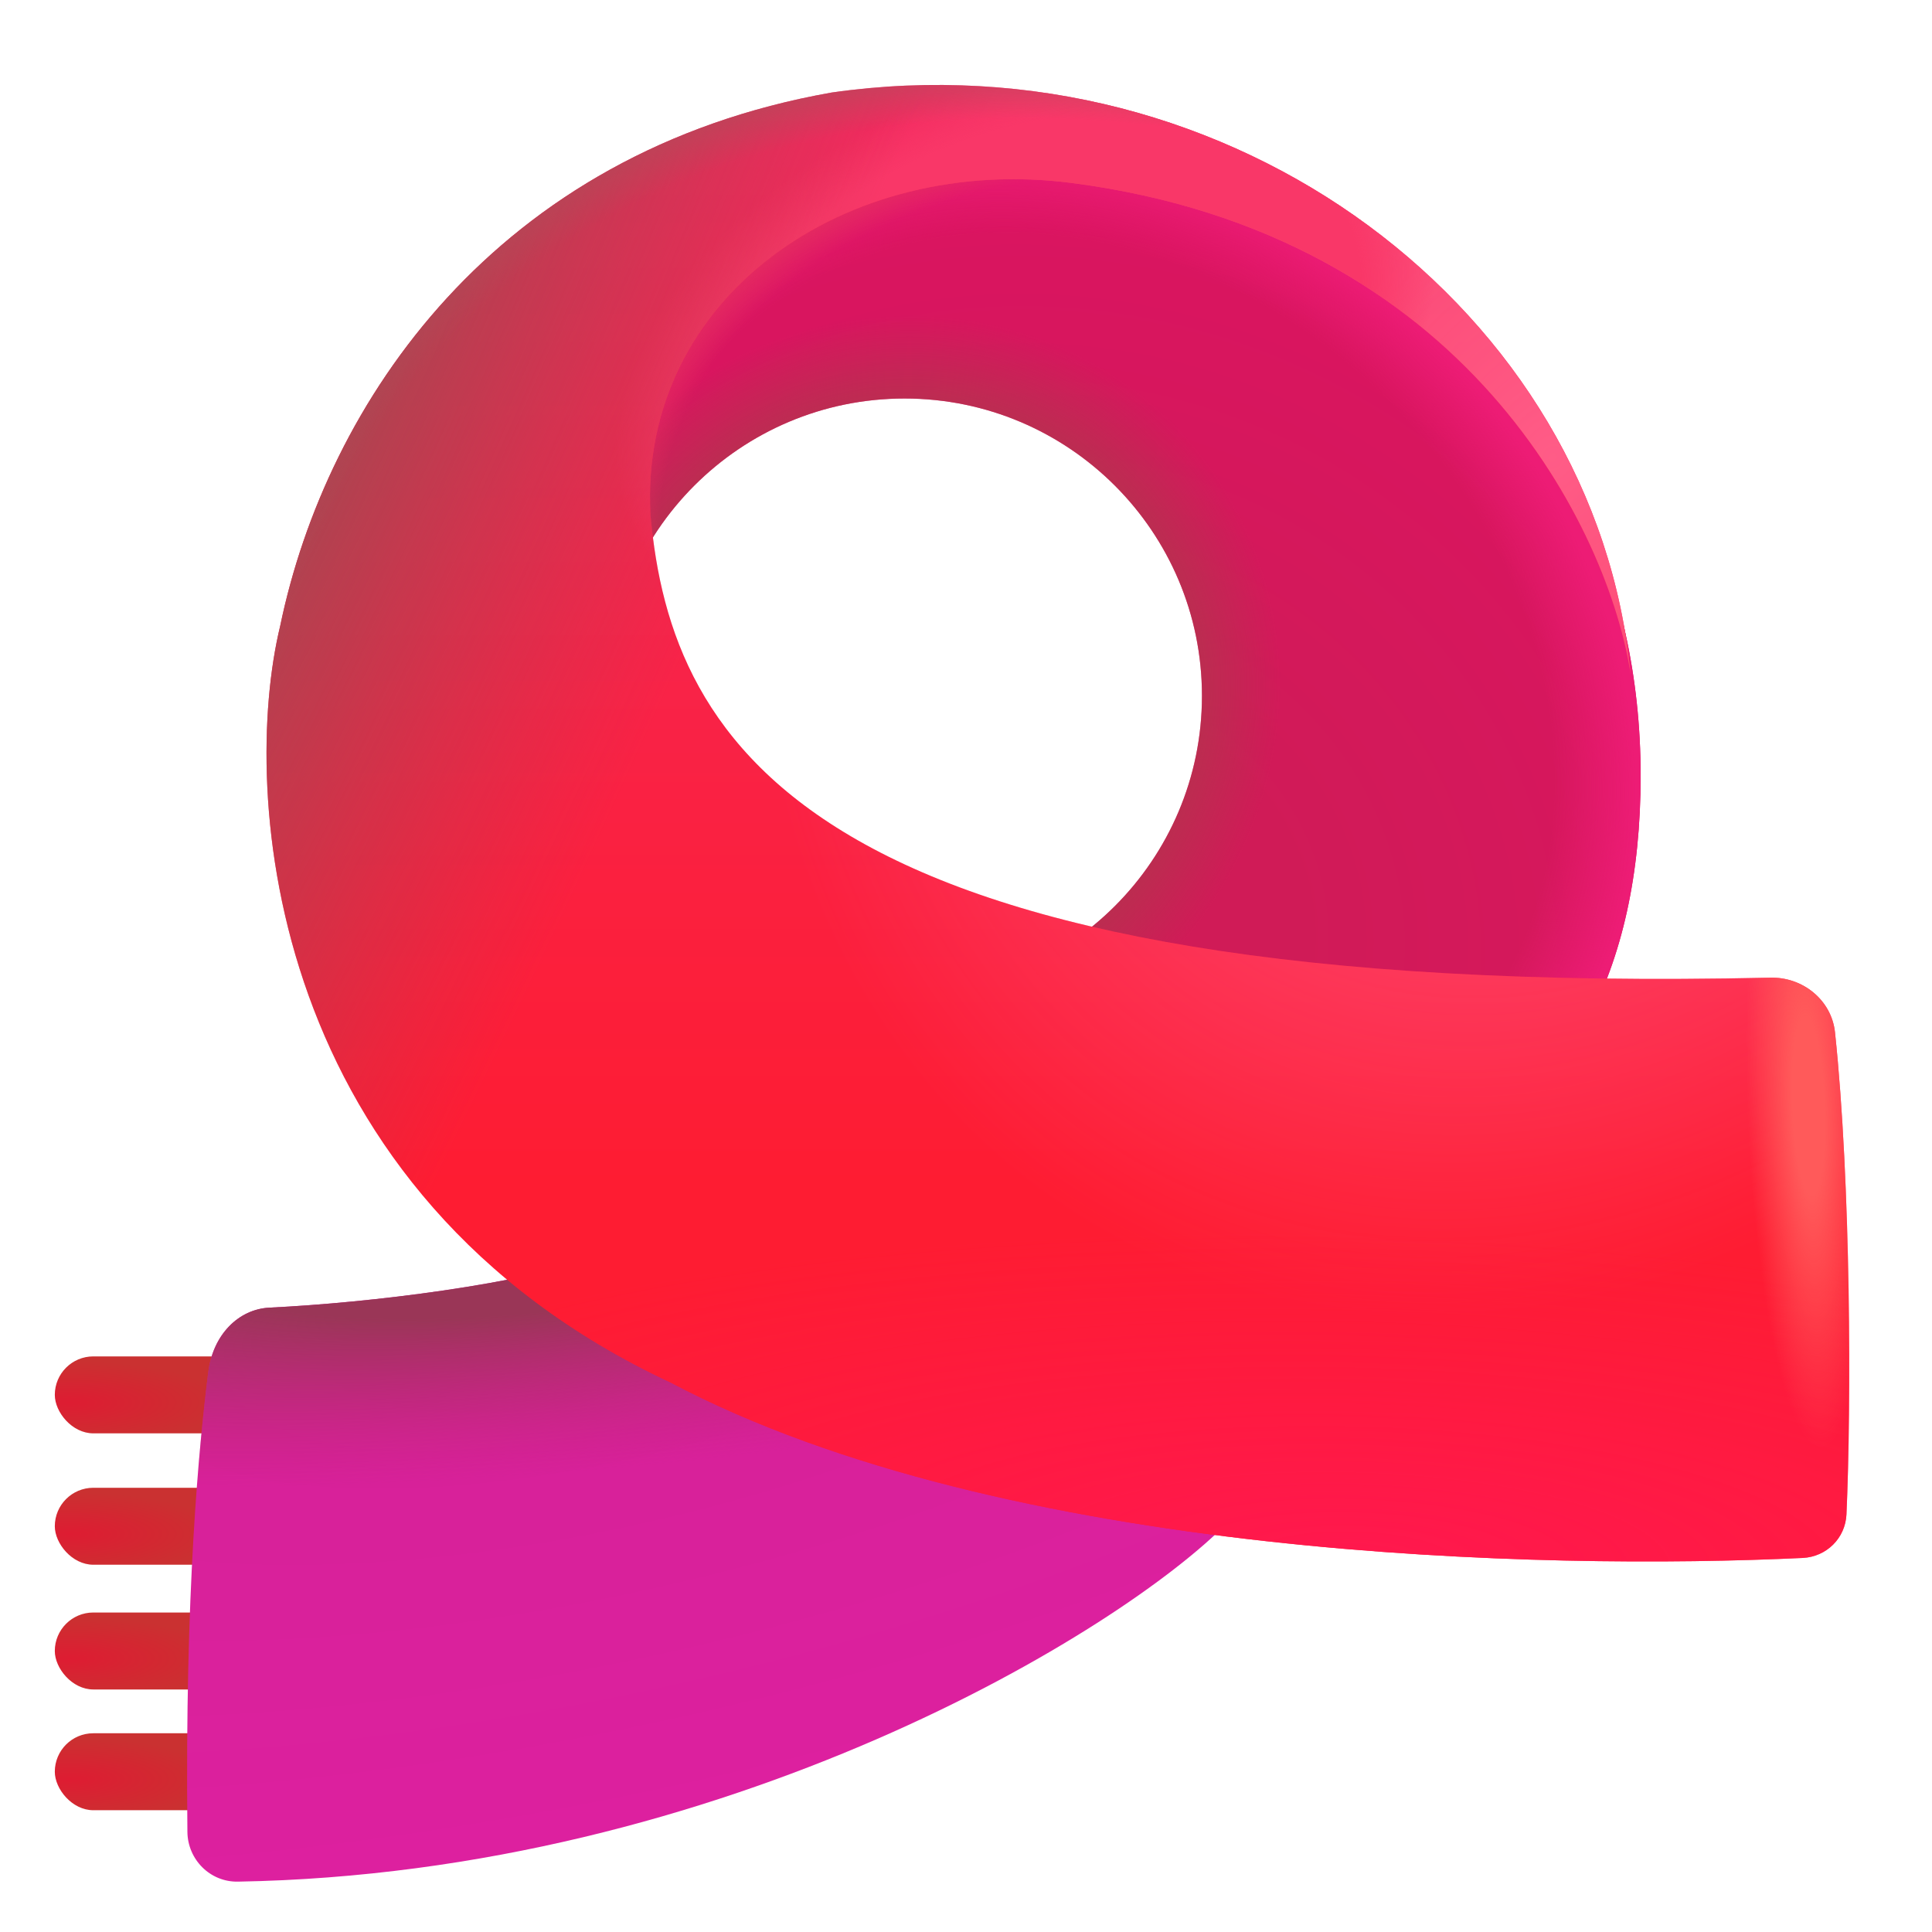 <svg viewBox="1 1 30 30" xmlns="http://www.w3.org/2000/svg">
<rect x="1.851" y="22.062" width="4.133" height="1.195" rx="0.598" fill="url(#paint0_radial_18_16482)"/>
<rect x="1.851" y="24.102" width="4.133" height="1.195" rx="0.598" fill="url(#paint1_radial_18_16482)"/>
<rect x="1.851" y="26.039" width="4.133" height="1.195" rx="0.598" fill="url(#paint2_radial_18_16482)"/>
<rect x="1.851" y="27.914" width="4.133" height="1.195" rx="0.598" fill="url(#paint3_radial_18_16482)"/>
<g filter="url(#filter0_i_18_16482)">
<path d="M3.984 22.055C3.838 23.212 3.62 25.455 3.66 29.194C3.664 29.625 4.013 29.976 4.444 29.968C12.008 29.837 18.172 26.076 19.82 24.383L10.164 20.234C8.819 20.694 6.526 20.977 4.933 21.055C4.455 21.079 4.057 21.473 3.984 22.055Z" fill="url(#paint4_radial_18_16482)"/>
<path d="M3.984 22.055C3.838 23.212 3.62 25.455 3.66 29.194C3.664 29.625 4.013 29.976 4.444 29.968C12.008 29.837 18.172 26.076 19.82 24.383L10.164 20.234C8.819 20.694 6.526 20.977 4.933 21.055C4.455 21.079 4.057 21.473 3.984 22.055Z" fill="url(#paint5_radial_18_16482)"/>
</g>
<path fill-rule="evenodd" clip-rule="evenodd" d="M15.601 20.781C21.793 20.781 26.476 19.238 26.476 13.046C26.476 6.854 21.262 2.969 15.07 2.969C8.878 2.969 7.007 6.527 7.007 12.719C7.007 18.91 9.409 20.781 15.601 20.781ZM15.046 16.422C17.596 16.422 19.664 14.355 19.664 11.805C19.664 9.255 17.596 7.188 15.046 7.188C12.496 7.188 10.429 9.255 10.429 11.805C10.429 14.355 12.496 16.422 15.046 16.422Z" fill="url(#paint6_radial_18_16482)"/>
<path fill-rule="evenodd" clip-rule="evenodd" d="M15.601 20.781C21.793 20.781 26.476 19.238 26.476 13.046C26.476 6.854 21.262 2.969 15.07 2.969C8.878 2.969 7.007 6.527 7.007 12.719C7.007 18.91 9.409 20.781 15.601 20.781ZM15.046 16.422C17.596 16.422 19.664 14.355 19.664 11.805C19.664 9.255 17.596 7.188 15.046 7.188C12.496 7.188 10.429 9.255 10.429 11.805C10.429 14.355 12.496 16.422 15.046 16.422Z" fill="url(#paint7_radial_18_16482)"/>
<path fill-rule="evenodd" clip-rule="evenodd" d="M15.601 20.781C21.793 20.781 26.476 19.238 26.476 13.046C26.476 6.854 21.262 2.969 15.07 2.969C8.878 2.969 7.007 6.527 7.007 12.719C7.007 18.91 9.409 20.781 15.601 20.781ZM15.046 16.422C17.596 16.422 19.664 14.355 19.664 11.805C19.664 9.255 17.596 7.188 15.046 7.188C12.496 7.188 10.429 9.255 10.429 11.805C10.429 14.355 12.496 16.422 15.046 16.422Z" fill="url(#paint8_radial_18_16482)"/>
<path fill-rule="evenodd" clip-rule="evenodd" d="M15.601 20.781C21.793 20.781 26.476 19.238 26.476 13.046C26.476 6.854 21.262 2.969 15.07 2.969C8.878 2.969 7.007 6.527 7.007 12.719C7.007 18.91 9.409 20.781 15.601 20.781ZM15.046 16.422C17.596 16.422 19.664 14.355 19.664 11.805C19.664 9.255 17.596 7.188 15.046 7.188C12.496 7.188 10.429 9.255 10.429 11.805C10.429 14.355 12.496 16.422 15.046 16.422Z" fill="url(#paint9_radial_18_16482)"/>
<path d="M17.663 3.844C23.788 4.644 25.986 9.26 26.32 11.469C25.788 5.828 20.129 1.545 13.913 2.437C8.695 3.359 6.07 7.25 5.351 10.719C4.726 13.297 5.132 19.531 11.413 22.469C16.614 25.217 25.015 25.38 28.992 25.192C29.362 25.174 29.655 24.885 29.672 24.515C29.748 22.817 29.743 19.387 29.494 17.032C29.442 16.53 28.993 16.169 28.489 16.181C13.569 16.513 11.423 12.556 11.101 9C10.913 5.625 14.132 3.375 17.663 3.844Z" fill="url(#paint10_linear_18_16482)"/>
<path d="M17.663 3.844C23.788 4.644 25.986 9.26 26.32 11.469C25.788 5.828 20.129 1.545 13.913 2.437C8.695 3.359 6.07 7.25 5.351 10.719C4.726 13.297 5.132 19.531 11.413 22.469C16.614 25.217 25.015 25.38 28.992 25.192C29.362 25.174 29.655 24.885 29.672 24.515C29.748 22.817 29.743 19.387 29.494 17.032C29.442 16.53 28.993 16.169 28.489 16.181C13.569 16.513 11.423 12.556 11.101 9C10.913 5.625 14.132 3.375 17.663 3.844Z" fill="url(#paint11_radial_18_16482)"/>
<path d="M17.663 3.844C23.788 4.644 25.986 9.26 26.32 11.469C25.788 5.828 20.129 1.545 13.913 2.437C8.695 3.359 6.07 7.25 5.351 10.719C4.726 13.297 5.132 19.531 11.413 22.469C16.614 25.217 25.015 25.38 28.992 25.192C29.362 25.174 29.655 24.885 29.672 24.515C29.748 22.817 29.743 19.387 29.494 17.032C29.442 16.53 28.993 16.169 28.489 16.181C13.569 16.513 11.423 12.556 11.101 9C10.913 5.625 14.132 3.375 17.663 3.844Z" fill="url(#paint12_radial_18_16482)"/>
<path d="M17.663 3.844C23.788 4.644 25.986 9.26 26.32 11.469C25.788 5.828 20.129 1.545 13.913 2.437C8.695 3.359 6.07 7.25 5.351 10.719C4.726 13.297 5.132 19.531 11.413 22.469C16.614 25.217 25.015 25.38 28.992 25.192C29.362 25.174 29.655 24.885 29.672 24.515C29.748 22.817 29.743 19.387 29.494 17.032C29.442 16.53 28.993 16.169 28.489 16.181C13.569 16.513 11.423 12.556 11.101 9C10.913 5.625 14.132 3.375 17.663 3.844Z" fill="url(#paint13_radial_18_16482)"/>
<path d="M17.663 3.844C23.788 4.644 25.986 9.26 26.32 11.469C25.788 5.828 20.129 1.545 13.913 2.437C8.695 3.359 6.07 7.25 5.351 10.719C4.726 13.297 5.132 19.531 11.413 22.469C16.614 25.217 25.015 25.38 28.992 25.192C29.362 25.174 29.655 24.885 29.672 24.515C29.748 22.817 29.743 19.387 29.494 17.032C29.442 16.53 28.993 16.169 28.489 16.181C13.569 16.513 11.423 12.556 11.101 9C10.913 5.625 14.132 3.375 17.663 3.844Z" fill="url(#paint14_radial_18_16482)"/>
<path d="M17.663 3.844C23.788 4.644 25.986 9.26 26.32 11.469C25.788 5.828 20.129 1.545 13.913 2.437C8.695 3.359 6.07 7.25 5.351 10.719C4.726 13.297 5.132 19.531 11.413 22.469C16.614 25.217 25.015 25.38 28.992 25.192C29.362 25.174 29.655 24.885 29.672 24.515C29.748 22.817 29.743 19.387 29.494 17.032C29.442 16.53 28.993 16.169 28.489 16.181C13.569 16.513 11.423 12.556 11.101 9C10.913 5.625 14.132 3.375 17.663 3.844Z" fill="url(#paint15_radial_18_16482)"/>
<path d="M17.663 3.844C23.788 4.644 25.986 9.26 26.32 11.469C25.788 5.828 20.129 1.545 13.913 2.437C8.695 3.359 6.07 7.25 5.351 10.719C4.726 13.297 5.132 19.531 11.413 22.469C16.614 25.217 25.015 25.38 28.992 25.192C29.362 25.174 29.655 24.885 29.672 24.515C29.748 22.817 29.743 19.387 29.494 17.032C29.442 16.53 28.993 16.169 28.489 16.181C13.569 16.513 11.423 12.556 11.101 9C10.913 5.625 14.132 3.375 17.663 3.844Z" fill="url(#paint16_radial_18_16482)"/>
<defs>
<filter id="filter0_i_18_16482" x="3.655" y="20.234" width="16.415" height="9.984" filterUnits="userSpaceOnUse" color-interpolation-filters="sRGB">
<feFlood flood-opacity="0" result="BackgroundImageFix"/>
<feBlend mode="normal" in="SourceGraphic" in2="BackgroundImageFix" result="shape"/>
<feColorMatrix in="SourceAlpha" type="matrix" values="0 0 0 0 0 0 0 0 0 0 0 0 0 0 0 0 0 0 127 0" result="hardAlpha"/>
<feOffset dx="0.25" dy="0.25"/>
<feGaussianBlur stdDeviation="0.5"/>
<feComposite in2="hardAlpha" operator="arithmetic" k2="-1" k3="1"/>
<feColorMatrix type="matrix" values="0 0 0 0 0.678 0 0 0 0 0.145 0 0 0 0 0.424 0 0 0 1 0"/>
<feBlend mode="normal" in2="shape" result="effect1_innerShadow_18_16482"/>
</filter>
<radialGradient id="paint0_radial_18_16482" cx="0" cy="0" r="1" gradientUnits="userSpaceOnUse" gradientTransform="translate(2.081 22.779) scale(2.41 0.649)">
<stop stop-color="#DE1C32"/>
<stop offset="1" stop-color="#CA3131"/>
</radialGradient>
<radialGradient id="paint1_radial_18_16482" cx="0" cy="0" r="1" gradientUnits="userSpaceOnUse" gradientTransform="translate(2.081 24.818) scale(2.41 0.649)">
<stop stop-color="#DE1C32"/>
<stop offset="1" stop-color="#CA3131"/>
</radialGradient>
<radialGradient id="paint2_radial_18_16482" cx="0" cy="0" r="1" gradientUnits="userSpaceOnUse" gradientTransform="translate(2.081 26.755) scale(2.41 0.649)">
<stop stop-color="#DE1C32"/>
<stop offset="1" stop-color="#CA3131"/>
</radialGradient>
<radialGradient id="paint3_radial_18_16482" cx="0" cy="0" r="1" gradientUnits="userSpaceOnUse" gradientTransform="translate(2.081 28.63) scale(2.41 0.649)">
<stop stop-color="#DE1C32"/>
<stop offset="1" stop-color="#CA3131"/>
</radialGradient>
<radialGradient id="paint4_radial_18_16482" cx="0" cy="0" r="1" gradientUnits="userSpaceOnUse" gradientTransform="translate(9.977 20.895) rotate(77.588) scale(8.192 22.927)">
<stop stop-color="#D52297"/>
<stop offset="1" stop-color="#DD209F"/>
</radialGradient>
<radialGradient id="paint5_radial_18_16482" cx="0" cy="0" r="1" gradientUnits="userSpaceOnUse" gradientTransform="translate(8.385 20.234) rotate(86.155) scale(3.456 16.212)">
<stop offset="0.276" stop-color="#9A3657"/>
<stop offset="1" stop-color="#C02474" stop-opacity="0"/>
</radialGradient>
<radialGradient id="paint6_radial_18_16482" cx="0" cy="0" r="1" gradientUnits="userSpaceOnUse" gradientTransform="translate(17.789 15.188) rotate(-56.31) scale(11.943 13.054)">
<stop offset="0.254" stop-color="#D01B57"/>
<stop offset="1" stop-color="#DC1362"/>
</radialGradient>
<radialGradient id="paint7_radial_18_16482" cx="0" cy="0" r="1" gradientUnits="userSpaceOnUse" gradientTransform="translate(14.873 11.875) rotate(-39.67) scale(6.145 5.868)">
<stop offset="0.653" stop-color="#AD394B"/>
<stop offset="1" stop-color="#AD394B" stop-opacity="0"/>
</radialGradient>
<radialGradient id="paint8_radial_18_16482" cx="0" cy="0" r="1" gradientUnits="userSpaceOnUse" gradientTransform="translate(17.882 11.875) rotate(-45.27) scale(8.131 9.677)">
<stop offset="0.811" stop-color="#ED1C75" stop-opacity="0"/>
<stop offset="0.955" stop-color="#ED1C75"/>
</radialGradient>
<radialGradient id="paint9_radial_18_16482" cx="0" cy="0" r="1" gradientUnits="userSpaceOnUse" gradientTransform="translate(22.638 11.875) rotate(-159.664) scale(12.763 8.176)">
<stop offset="0.929" stop-color="#E4345A" stop-opacity="0"/>
<stop offset="1" stop-color="#E4345A"/>
</radialGradient>
<linearGradient id="paint10_linear_18_16482" x1="17.427" y1="2.319" x2="17.427" y2="19.414" gradientUnits="userSpaceOnUse">
<stop stop-color="#F22B61"/>
<stop offset="1" stop-color="#FE1C32"/>
</linearGradient>
<radialGradient id="paint11_radial_18_16482" cx="0" cy="0" r="1" gradientUnits="userSpaceOnUse" gradientTransform="translate(24.994 8.131) rotate(-150.101) scale(11.659 13.822)">
<stop stop-color="#FF5C87"/>
<stop offset="1" stop-color="#FF5C87" stop-opacity="0"/>
</radialGradient>
<radialGradient id="paint12_radial_18_16482" cx="0" cy="0" r="1" gradientUnits="userSpaceOnUse" gradientTransform="translate(16.945 6.531) rotate(157.751) scale(6.685 4.266)">
<stop offset="0.814" stop-color="#F93768"/>
<stop offset="1" stop-color="#F93768" stop-opacity="0"/>
</radialGradient>
<radialGradient id="paint13_radial_18_16482" cx="0" cy="0" r="1" gradientUnits="userSpaceOnUse" gradientTransform="translate(5.698 5.213) rotate(23.658) scale(7.84 46.379)">
<stop offset="0.18" stop-color="#AB4550"/>
<stop offset="1" stop-color="#BE364B" stop-opacity="0"/>
</radialGradient>
<radialGradient id="paint14_radial_18_16482" cx="0" cy="0" r="1" gradientUnits="userSpaceOnUse" gradientTransform="translate(23.795 21.027) rotate(-137.347) scale(22.835 15.473)">
<stop offset="0.94" stop-color="#AF4E5A" stop-opacity="0"/>
<stop offset="1" stop-color="#AF4E5A"/>
</radialGradient>
<radialGradient id="paint15_radial_18_16482" cx="0" cy="0" r="1" gradientUnits="userSpaceOnUse" gradientTransform="translate(21.944 25.247) rotate(-88.509) scale(5.081 18.143)">
<stop stop-color="#FF184E"/>
<stop offset="1" stop-color="#FF184E" stop-opacity="0"/>
</radialGradient>
<radialGradient id="paint16_radial_18_16482" cx="0" cy="0" r="1" gradientUnits="userSpaceOnUse" gradientTransform="translate(29.085 18.151) rotate(87.866) scale(5.326 0.953)">
<stop offset="0.26" stop-color="#FF5A5A"/>
<stop offset="1" stop-color="#FF5A5A" stop-opacity="0"/>
</radialGradient>
</defs>
</svg>
